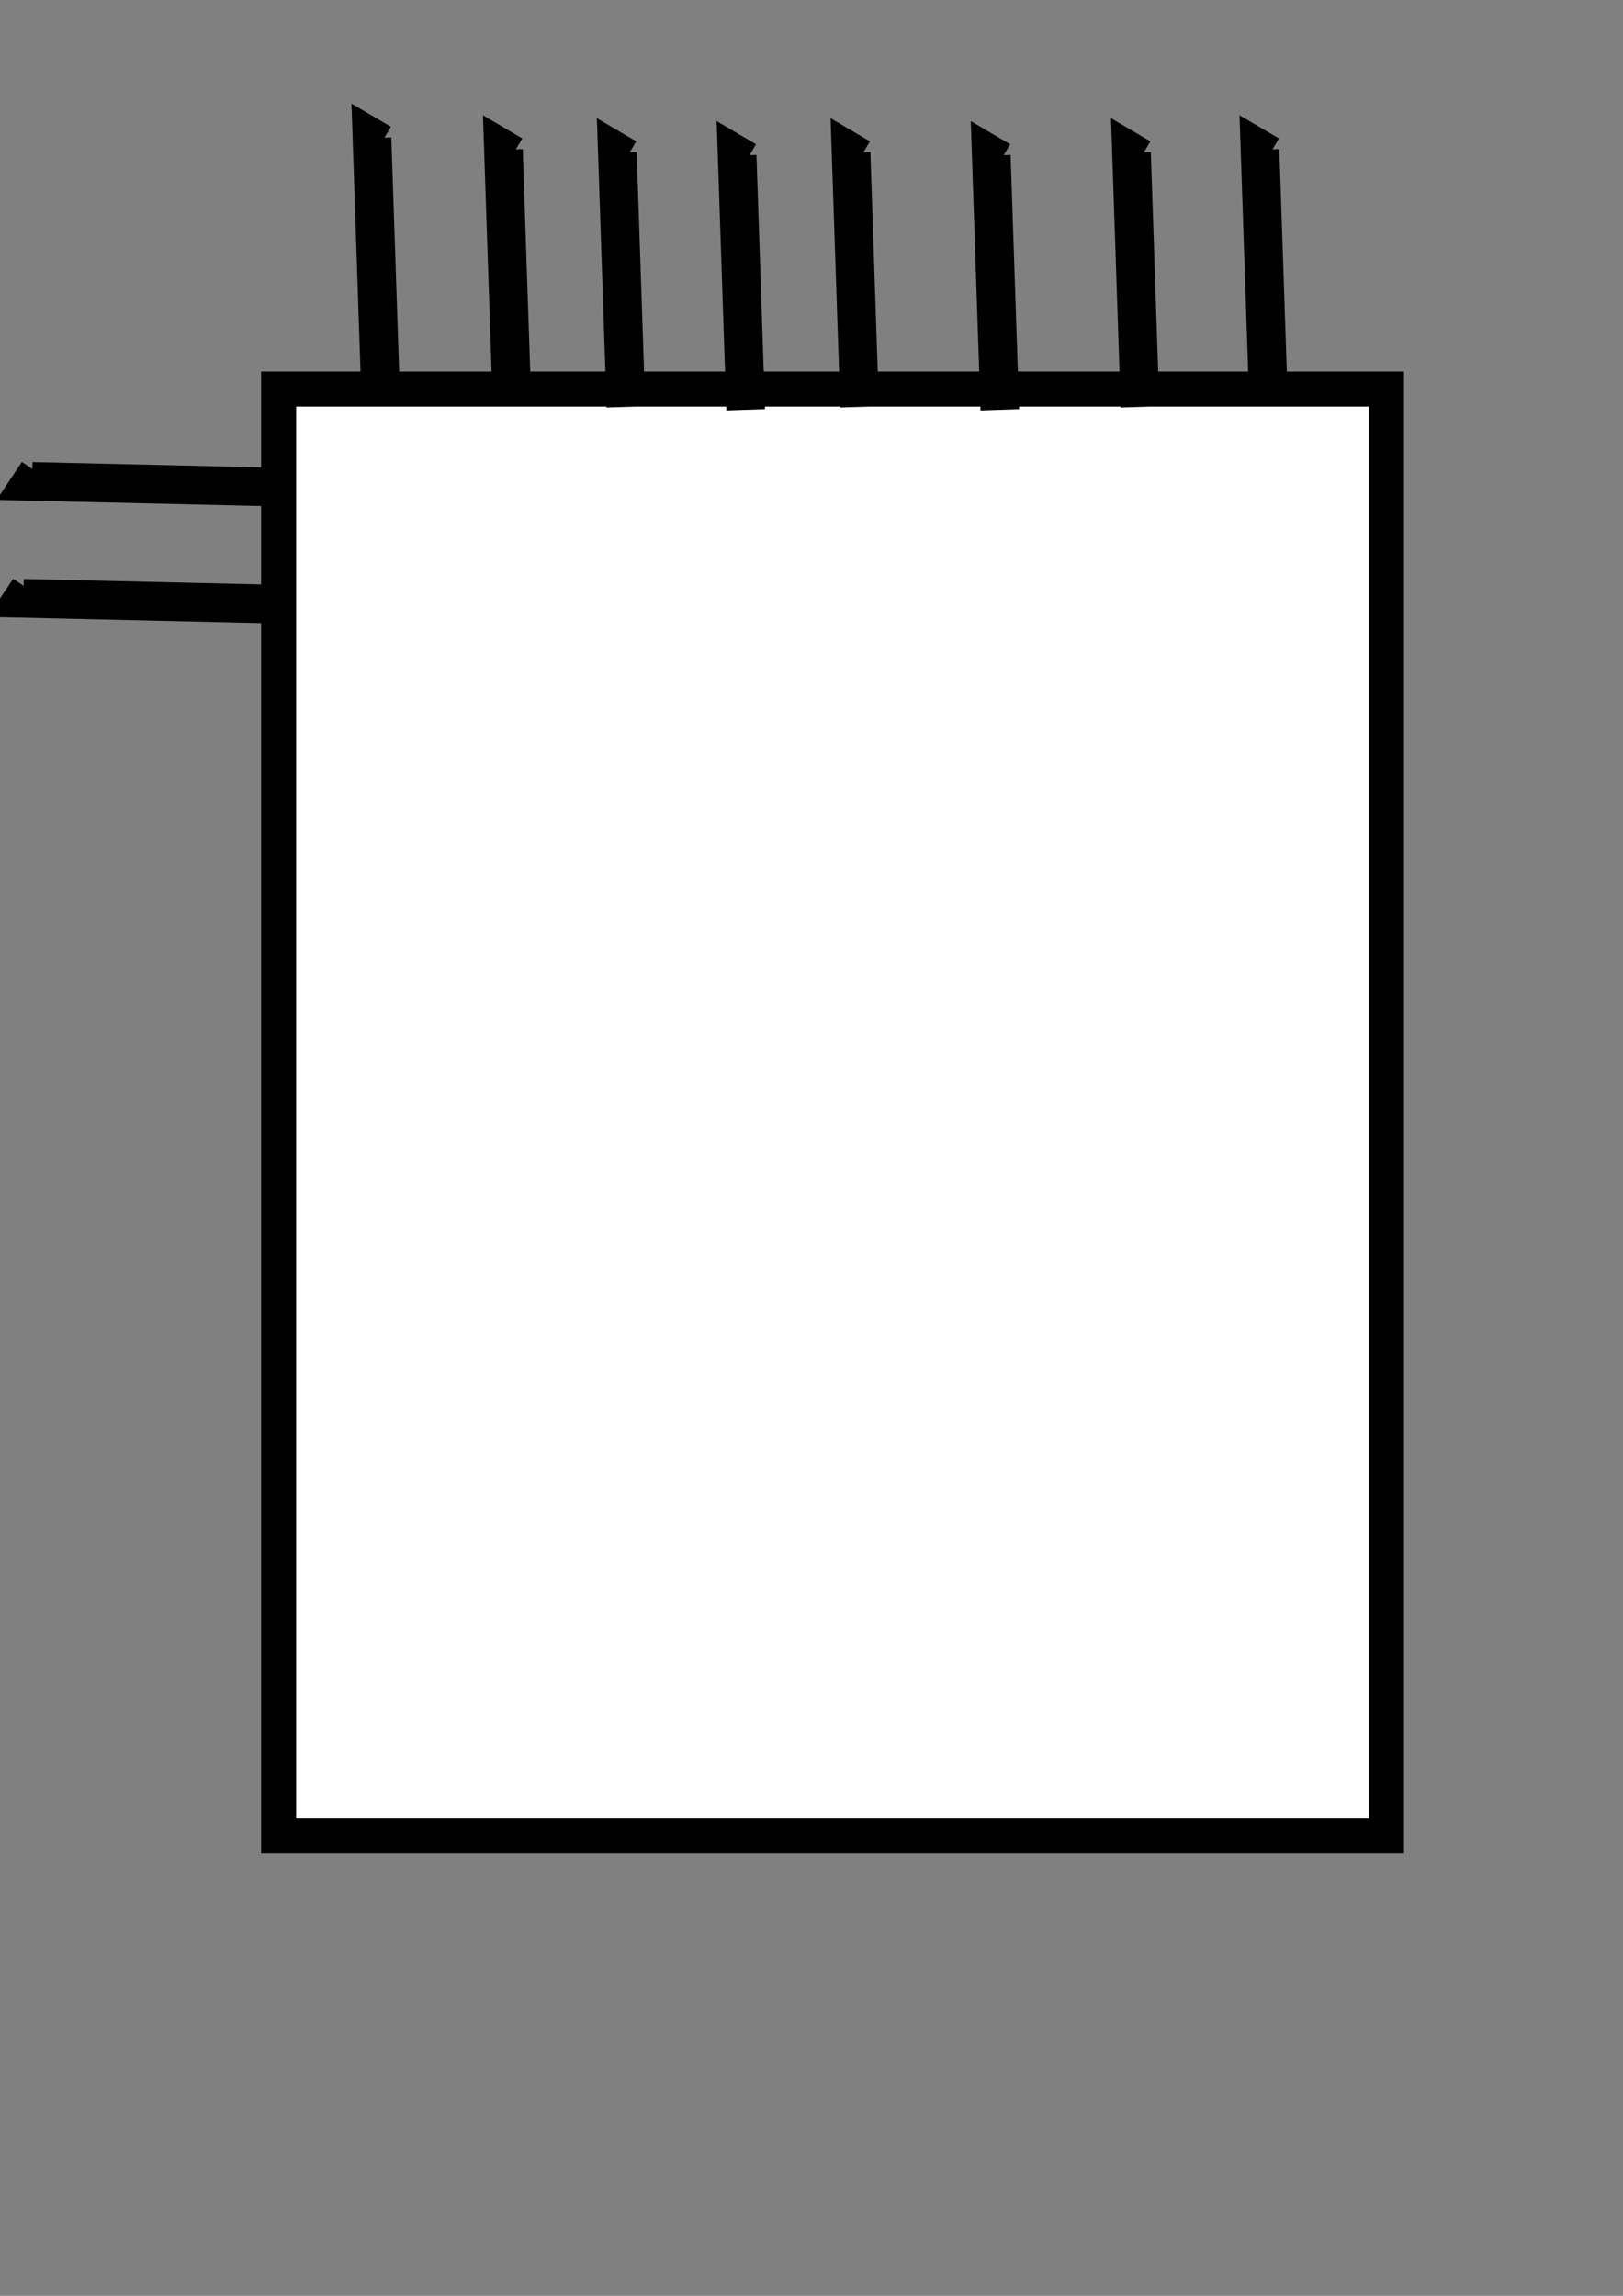 <?xml version="1.0" encoding="UTF-8" standalone="no"?>
<!-- Created with Inkscape (http://www.inkscape.org/) -->

<svg
   xmlns:osb="http://www.openswatchbook.org/uri/2009/osb"
   xmlns:dc="http://purl.org/dc/elements/1.1/"
   xmlns:cc="http://creativecommons.org/ns#"
   xmlns:rdf="http://www.w3.org/1999/02/22-rdf-syntax-ns#"
   xmlns:svg="http://www.w3.org/2000/svg"
   xmlns="http://www.w3.org/2000/svg"
   xmlns:sodipodi="http://sodipodi.sourceforge.net/DTD/sodipodi-0.dtd"
   xmlns:inkscape="http://www.inkscape.org/namespaces/inkscape"
   width="210mm"
   height="297mm"
   viewBox="0 0 210 297"
   version="1.1"
   id="svg4995"
   inkscape:version="0.92.2 (5c3e80d, 2017-08-06)"
   sodipodi:docname="SCHEMA.svg">
  <rect x="0" y="0" width="210" height="297" fill="#808080" stroke="none"/>
  <defs
     id="defs4989">
    <linearGradient
       id="linearGradient5558"
       osb:paint="solid">
      <stop
         style="stop-color:#000000;stop-opacity:1;"
         offset="0"
         id="stop5556" />
    </linearGradient>
  </defs>
  <sodipodi:namedview
     id="base"
     pagecolor="#ffffff"
     bordercolor="#666666"
     borderopacity="1.0"
     inkscape:pageopacity="0.0"
     inkscape:pageshadow="2"
     inkscape:zoom="0.7"
     inkscape:cx="198.42661"
     inkscape:cy="664.03515"
     inkscape:document-units="mm"
     inkscape:current-layer="layer1"
     showgrid="false"
     inkscape:window-width="1920"
     inkscape:window-height="1001"
     inkscape:window-x="-9"
     inkscape:window-y="-9"
     inkscape:window-maximized="1" />
  <g
     inkscape:label="Capa 1"
     inkscape:groupmode="layer"
     id="layer1">
    <rect
       style="opacity:1;fill:#ffffff;fill-opacity:1;stroke:#000000;stroke-width:4.535;stroke-miterlimit:4;stroke-dasharray:none;stroke-opacity:1"
       id="rect4999"
       width="143.34"
       height="187.185"
       x="36.053"
       y="50.327" />
    <path
       style="fill:none;stroke:#000000;stroke-width:5;stroke-linecap:butt;stroke-linejoin:miter;stroke-miterlimit:4;stroke-dasharray:none;stroke-opacity:1"
       d="M 37.042,63.033 4.158,62.277 4.914,61.143"
       id="path5565"
       inkscape:connector-curvature="0" />
    <path
       inkscape:connector-curvature="0"
       id="path5567"
       d="M 35.908,78.152 3.024,77.396 3.78,76.262"
       style="fill:none;stroke:#000000;stroke-width:5;stroke-linecap:butt;stroke-linejoin:miter;stroke-miterlimit:4;stroke-dasharray:none;stroke-opacity:1" />
    <path
       style="fill:none;stroke:#000000;stroke-width:5;stroke-linecap:butt;stroke-linejoin:miter;stroke-miterlimit:4;stroke-dasharray:none;stroke-opacity:1"
       d="M 49.237,50.734 48.131,17.86 49.306,18.55"
       id="path5569"
       inkscape:connector-curvature="0" />
    <path
       inkscape:connector-curvature="0"
       id="path5571"
       d="m 66.246,52.246 -1.106,-32.874 1.175,0.691"
       style="fill:none;stroke:#000000;stroke-width:5;stroke-linecap:butt;stroke-linejoin:miter;stroke-miterlimit:4;stroke-dasharray:none;stroke-opacity:1"
       inkscape:transform-center-x="7.4485785"
       inkscape:transform-center-y="1.4312004" />
    <path
       inkscape:transform-center-y="1.4312004"
       inkscape:transform-center-x="7.4485785"
       style="fill:none;stroke:#000000;stroke-width:5;stroke-linecap:butt;stroke-linejoin:miter;stroke-miterlimit:4;stroke-dasharray:none;stroke-opacity:1"
       d="M 80.987,52.624 79.881,19.75 81.056,20.44"
       id="path5573"
       inkscape:connector-curvature="0" />
    <path
       inkscape:connector-curvature="0"
       id="path5575"
       d="m 96.484,53.002 -1.106,-32.874 1.175,0.691"
       style="fill:none;stroke:#000000;stroke-width:5;stroke-linecap:butt;stroke-linejoin:miter;stroke-miterlimit:4;stroke-dasharray:none;stroke-opacity:1"
       inkscape:transform-center-x="7.4485785"
       inkscape:transform-center-y="1.4312004" />
    <path
       inkscape:transform-center-y="1.4312004"
       inkscape:transform-center-x="7.4485785"
       style="fill:none;stroke:#000000;stroke-width:5;stroke-linecap:butt;stroke-linejoin:miter;stroke-miterlimit:4;stroke-dasharray:none;stroke-opacity:1"
       d="m 111.225,52.624 -1.106,-32.874 1.175,0.691"
       id="path5577"
       inkscape:connector-curvature="0" />
    <path
       inkscape:connector-curvature="0"
       id="path5579"
       d="m 129.368,53.002 -1.106,-32.874 1.175,0.691"
       style="fill:none;stroke:#000000;stroke-width:5;stroke-linecap:butt;stroke-linejoin:miter;stroke-miterlimit:4;stroke-dasharray:none;stroke-opacity:1"
       inkscape:transform-center-x="7.4485785"
       inkscape:transform-center-y="1.4312004" />
    <path
       inkscape:transform-center-y="1.4312004"
       inkscape:transform-center-x="7.4485785"
       style="fill:none;stroke:#000000;stroke-width:5;stroke-linecap:butt;stroke-linejoin:miter;stroke-miterlimit:4;stroke-dasharray:none;stroke-opacity:1"
       d="m 147.511,52.624 -1.106,-32.874 1.175,0.691"
       id="path5581"
       inkscape:connector-curvature="0" />
    <path
       inkscape:connector-curvature="0"
       id="path5583"
       d="m 164.141,52.246 -1.106,-32.874 1.175,0.691"
       style="fill:none;stroke:#000000;stroke-width:5;stroke-linecap:butt;stroke-linejoin:miter;stroke-miterlimit:4;stroke-dasharray:none;stroke-opacity:1"
       inkscape:transform-center-x="7.4485785"
       inkscape:transform-center-y="1.4312004" />
  </g>
</svg>
